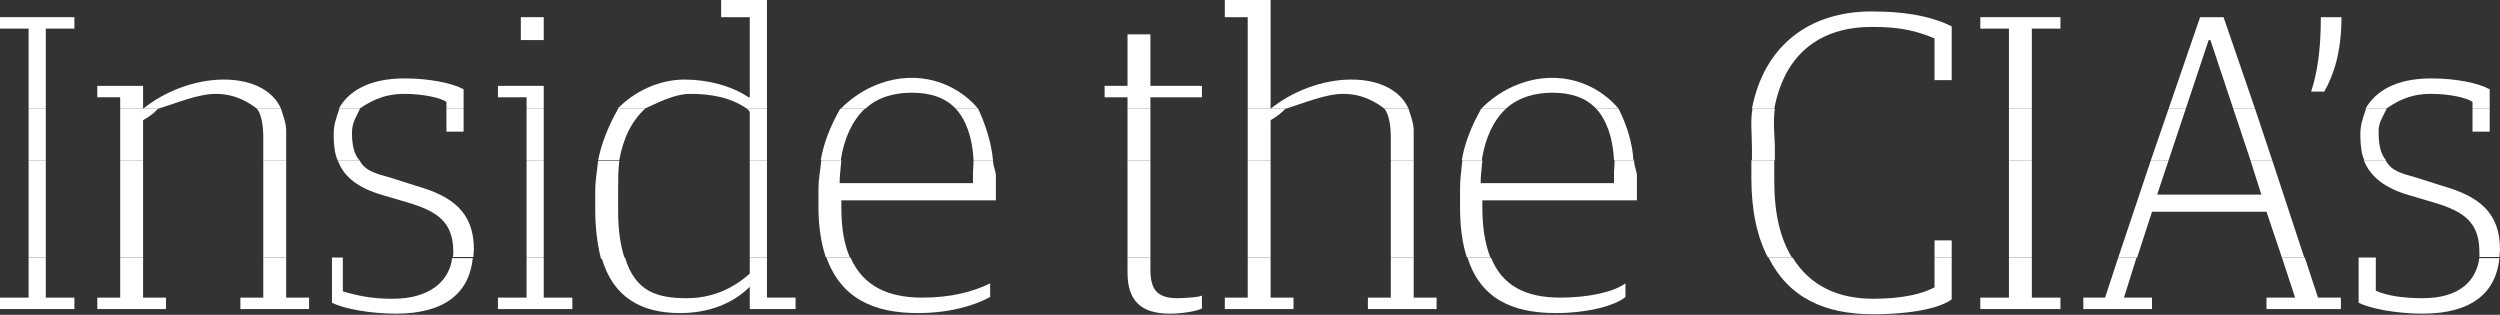 <?xml version="1.0" encoding="utf-8"?>
<!-- Generator: Adobe Illustrator 19.2.1, SVG Export Plug-In . SVG Version: 6.00 Build 0)  -->
<svg version="1.1" id="Layer_1" class='cia__headline-svg cia__headline-svg--inside' xmlns="http://www.w3.org/2000/svg" xmlns:xlink="http://www.w3.org/1999/xlink" x="0px" y="0px"
	 viewBox="0 0 436.8 55" style="enable-background:new 0 0 436.8 55;" xml:space="preserve">
<rect x="0" y="0" width="436.8" height="55" fill="#333333" stroke="none"/>
<style type="text/css">
	.st0{fill:#FFFFFF;}
</style>
<g id="base">
	<rect x="338" y="42" class="st0" width="3" height="3"/>
	<rect x="351" y="28" class="st0" width="4" height="17"/>
	<path class="st0" d="M409.1,3h-3.6c0,6-0.7,10-1.7,13h2.3C407.8,13,409.1,9,409.1,3z"/>
	<polygon class="st0" points="351,19 355,19 355,5 360,5 360,3 346,3 346,5 351,5 	"/>
	<polygon class="st0" points="385.9,7 386.2,7 390.2,19 394,19 388.5,3 384.4,3 378.9,19 381.9,19 	"/>
	<rect x="197" y="28" class="st0" width="4" height="17"/>
	<path class="st0" d="M327.1,4.7c5.3,0,7.9,0.8,10.9,2V14h3V4.6c-3-1.5-7.3-2.6-14-2.6c-10.9,0-18.8,6-20.9,17h3.9
		C311.9,9,318.4,4.7,327.1,4.7z"/>
	<polygon class="st0" points="373.4,45 376,37 396,37 398.7,45 402.6,45 397,28 393.2,28 395.1,34 376.9,34 378.9,28 375.8,28 
		370.1,45 	"/>
	<rect x="5" y="28" class="st0" width="3" height="17"/>
	<rect x="218" y="28" class="st0" width="4" height="17"/>
	<rect x="21" y="28" class="st0" width="4" height="17"/>
	<path class="st0" d="M424.7,16.4c3.4,0,6.3,0.7,7.3,1.4V19h3v-3.4c-2-1.1-5.9-1.9-10.2-1.9c-6.3,0-9.8,2.3-11.5,5.3h3.6
		C418.4,18,420.7,16.4,424.7,16.4z"/>
	<path class="st0" d="M420.9,34.1l4.4,1.3c5,1.5,7.9,3.3,7.9,8.6c0,0.3,0,0.6,0,0.9h3.5c0-0.4,0.1-0.9,0.1-1.3
		c0-6.5-3.7-9.3-10-11.1l-4.4-1.4c-2.7-0.8-4.5-1.1-5.6-3.1H413C414.2,31,416.8,32.9,420.9,34.1z"/>
	<rect x="131" y="28" class="st0" width="3" height="17"/>
	<rect x="92" y="28" class="st0" width="3" height="17"/>
	<path class="st0" d="M313.1,45c-2-3.2-3.1-7.6-3.1-13.3V28h-4v3.1c0,5.7,1,10.3,2.9,13.9H313.1z"/>
	<path class="st0" d="M109.1,45c-0.7-2.1-1.1-4.8-1.1-8.1v-3.9c0-1.7,0-2.9,0.2-4.9h-3.7c-0.2,2-0.5,3.4-0.5,5.2v3.3
		c0,3.4,0.4,6.2,1,8.6H109.1z"/>
	<path class="st0" d="M70.6,16.4c3.4,0,6.4,0.7,7.4,1.4V19h3v-3.4c-2-1.1-6-1.9-10.3-1.9c-6.3,0-9.9,2.3-11.5,5.3h3.6
		C64.3,18,66.7,16.4,70.6,16.4z"/>
	<path class="st0" d="M66.9,34.1l4.4,1.3c5,1.5,7.9,3.3,7.9,8.6c0,0.3,0,0.6-0.1,0.9h3.6c0-0.4,0.1-0.9,0.1-1.3
		c0-6.5-3.7-9.3-10-11.1l-4.4-1.4c-2.7-0.8-4.5-1.1-5.6-3.1h-3.8C60.1,31,62.7,32.9,66.9,34.1z"/>
	<polygon class="st0" points="92,19 95,19 95,15 87,15 87,17 92,17 	"/>
	<rect x="91" y="3" class="st0" width="4" height="4"/>
	<polygon class="st0" points="5,19 8,19 8,5 13,5 13,3 0,3 0,5 5,5 	"/>
	<path class="st0" d="M21,19h4h0h2.6c3.3-1,7-2.6,10.1-2.6c3.5,0,5.9,1.6,7.2,2.6h4.2c-1.3-3-4.8-5.1-10-5.1C34,13.9,28.7,16,25,19
		v-4h-8v2h4V19z"/>
	<rect x="46" y="28" class="st0" width="4" height="17"/>
	<rect x="243" y="28" class="st0" width="4" height="17"/>
	<path class="st0" d="M271.2,16.2c3.2,0,5.8,0.8,7.7,2.8h3.9c-2.5-3-6.6-5.4-11.6-5.4c-5,0-9.5,2.4-12.4,5.4h4.3
		C265.3,17,268.2,16.2,271.2,16.2z"/>
	<path class="st0" d="M260.4,45c-0.9-2.3-1.4-5.1-1.4-8.7V35h27v-4.3c0-0.8-0.5-1.7-0.5-2.7h-3.4c0,1-0.1,1.5-0.1,2.1V32h-23.3
		c0-1,0.1-2,0.3-4h-3.5c-0.2,2-0.4,3.3-0.4,4.9v3.3c0,3.5,0.4,6.4,1.2,8.8H260.4z"/>
	<path class="st0" d="M218,19h4h0h2.6c3.3-1,7-2.6,10.1-2.6c3.5,0,5.9,1.6,7.2,2.6h4.2c-1.3-3-4.8-5.1-10-5.1
		c-5.1,0-10.4,2.1-14.1,5.1V0h-8v3h4V19z"/>
	<polygon class="st0" points="197,19 201,19 201,17 210,17 210,15 201,15 201,6 197,6 197,15 193,15 193,17 197,17 	"/>
	<path class="st0" d="M120.7,16.4c3.4,0,7,0.6,9.8,2.6h3.5V0h-8v3h5v14h-0.2c-3-2-7.1-3.1-11.2-3.1c-4.5,0-8.8,2.1-11.7,5.1h4.7
		C114.9,18,117.7,16.4,120.7,16.4z"/>
	<path class="st0" d="M148.5,45c-1-2.3-1.5-5.1-1.5-8.7V35h27v-4.3c0-0.8-0.5-1.7-0.5-2.7h-3.4c0,1-0.1,1.5-0.1,2.1V32h-23.3
		c0-1,0.1-2,0.3-4h-3.5c-0.2,2-0.5,3.3-0.5,4.9v3.3c0,3.5,0.5,6.4,1.3,8.8H148.5z"/>
	<path class="st0" d="M159.3,16.2c3.2,0,5.8,0.8,7.7,2.8h3.9c-2.5-3-6.6-5.4-11.6-5.4c-5,0-9.5,2.4-12.4,5.4h4.3
		C153.3,17,156.2,16.2,159.3,16.2z"/>
</g>
<g id="upper">
	<path class="st0" d="M62.9,19h-3.6c-0.7,2-1,2.9-1,4.6c0,1.7,0.2,3.4,0.7,4.4h3.8c-0.9-1-1.3-2.6-1.3-4.7
		C61.5,21.7,61.9,21,62.9,19z"/>
	<path class="st0" d="M49.1,19h-4.2c0.8,1,1.1,3,1.1,5v4h4v-5.2C50,21.5,49.4,20,49.1,19z"/>
	<path class="st0" d="M112.7,19H108c-1.7,3-2.9,6-3.5,9h3.7C108.9,24,110.5,21,112.7,19z"/>
	<rect x="92" y="19" class="st0" width="3" height="9"/>
	<path class="st0" d="M310.1,19h-3.9c-0.4,2-0.1,4.5-0.1,6.9V28h4v-2.7C310,23.1,309.8,21,310.1,19z"/>
	<path class="st0" d="M151.1,19h-4.3c-1.7,3-2.9,6-3.4,9h3.5C147.5,24,149,21,151.1,19z"/>
	<path class="st0" d="M27.6,19H21v9h4v-7C26,20.4,26.7,20,27.6,19z"/>
	<rect x="197" y="19" class="st0" width="4" height="9"/>
	<rect x="5" y="19" class="st0" width="3" height="9"/>
	<path class="st0" d="M130.5,19c0.1,0,0.5,0.5,0.5,0.6V28h3v-9H130.5z"/>
	<rect x="78" y="19" class="st0" width="3" height="4"/>
	<rect x="351" y="19" class="st0" width="4" height="9"/>
	<polygon class="st0" points="381.9,19 378.9,19 375.8,28 378.9,28 	"/>
	<polygon class="st0" points="394,19 390.2,19 393.2,28 397,28 	"/>
	<path class="st0" d="M417,19h-3.6c-0.7,2-1,2.9-1,4.6c0,1.7,0.2,3.4,0.7,4.4h3.8c-0.9-1-1.3-2.6-1.3-4.7C415.5,21.7,416,21,417,19z
		"/>
	<path class="st0" d="M170.9,19H167c1.8,2,2.9,5,3.1,9h3.4C173.2,25,172.3,22,170.9,19z"/>
	<rect x="432" y="19" class="st0" width="3" height="4"/>
	<path class="st0" d="M224.6,19H218v9h4v-7C223,20.4,223.6,20,224.6,19z"/>
	<path class="st0" d="M282.8,19h-3.9c1.8,2,2.9,5,3.1,9h3.4C285.2,25,284.3,22,282.8,19z"/>
	<path class="st0" d="M246.1,19h-4.2c0.8,1,1.1,3,1.1,5v4h4v-5.2C247,21.5,246.4,20,246.1,19z"/>
	<path class="st0" d="M263.1,19h-4.3c-1.7,3-2.9,6-3.4,9h3.5C259.5,24,261,21,263.1,19z"/>
</g>
<g id="lower">
	<path class="st0" d="M327.2,54.9c7,0,11.8-1.1,13.8-2.6V45h-3v5.2c-2,1.1-5.5,2-10.7,2c-6.1,0-11-2.2-14.1-7.2H309
		C312.5,52,318.8,54.9,327.2,54.9z"/>
	<polygon class="st0" points="370.1,45 367.8,52 364,52 364,54 376,54 376,52 371.1,52 373.3,45 	"/>
	<polygon class="st0" points="346,52 346,54 360,54 360,52 355,52 355,45 351,45 351,52 	"/>
	<path class="st0" d="M271.8,54.7c5.4,0,10.2-1.2,12.2-2.8v-2.4c-2,1.5-6.4,2.5-11.4,2.5c-5.9,0-10.1-2-12.1-7h-4.1
		C258.6,52,264,54.7,271.8,54.7z"/>
	<polygon class="st0" points="13,52 8,52 8,45 5,45 5,52 0,52 0,54 13,54 	"/>
	<polygon class="st0" points="243,45 243,52 239,52 239,54 251,54 251,52 247,52 247,45 	"/>
	<polygon class="st0" points="401,52 396,52 396,54 409,54 409,52 405,52 402.7,45 398.7,45 	"/>
	<path class="st0" d="M58,45v7.9c2,1,6.5,1.9,11.2,1.9c8.6,0,12.8-3.7,13.4-9.7h-3.6c-0.5,4-3.9,7.1-10.4,7.1
		c-3.3,0-5.7-0.4-8.7-1.3V45H58z"/>
	<polygon class="st0" points="17,52 17,54 29,54 29,52 25,52 25,45 21,45 21,52 	"/>
	<polygon class="st0" points="46,45 46,52 42,52 42,54 54,54 54,52 50,52 50,45 	"/>
	<polygon class="st0" points="87,52 87,54 100,54 100,52 95,52 95,45 92,45 92,52 	"/>
	<path class="st0" d="M433.2,45c-0.5,4-3.4,7.1-9.9,7.1c-3.3,0-6.2-0.4-8.2-1.3V45h-3v7.9c2,1,6.5,1.9,11.2,1.9
		c8.6,0,12.8-3.7,13.4-9.7H433.2z"/>
	<polygon class="st0" points="214,52 214,54 226,54 226,52 222,52 222,45 218,45 218,52 	"/>
	<path class="st0" d="M204.4,54.8c2.1,0,4.6-0.4,5.6-0.9v-2.3c0,0.3-3.1,0.5-4.3,0.5c-3.6,0-4.7-1.6-4.7-5V45h-4v2.6
		C197,52.6,199.4,54.8,204.4,54.8z"/>
	<path class="st0" d="M118.8,54.7c5.1,0,9.3-1.7,12.2-4.6V54h8v-2h-5v-7h-3v2.8c-3,2.7-6.7,4.3-11,4.3c-5.1,0-9-1.1-10.8-7.1h-4.1
		C107.1,52,112.1,54.7,118.8,54.7z"/>
	<path class="st0" d="M160.3,54.7c5.4,0,9.7-1.2,12.7-2.8v-2.4c-3,1.5-6.9,2.5-11.9,2.5c-5.9,0-10.3-2-12.5-7h-4.2
		C146.9,52,152.5,54.7,160.3,54.7z"/>
</g>
</svg>

